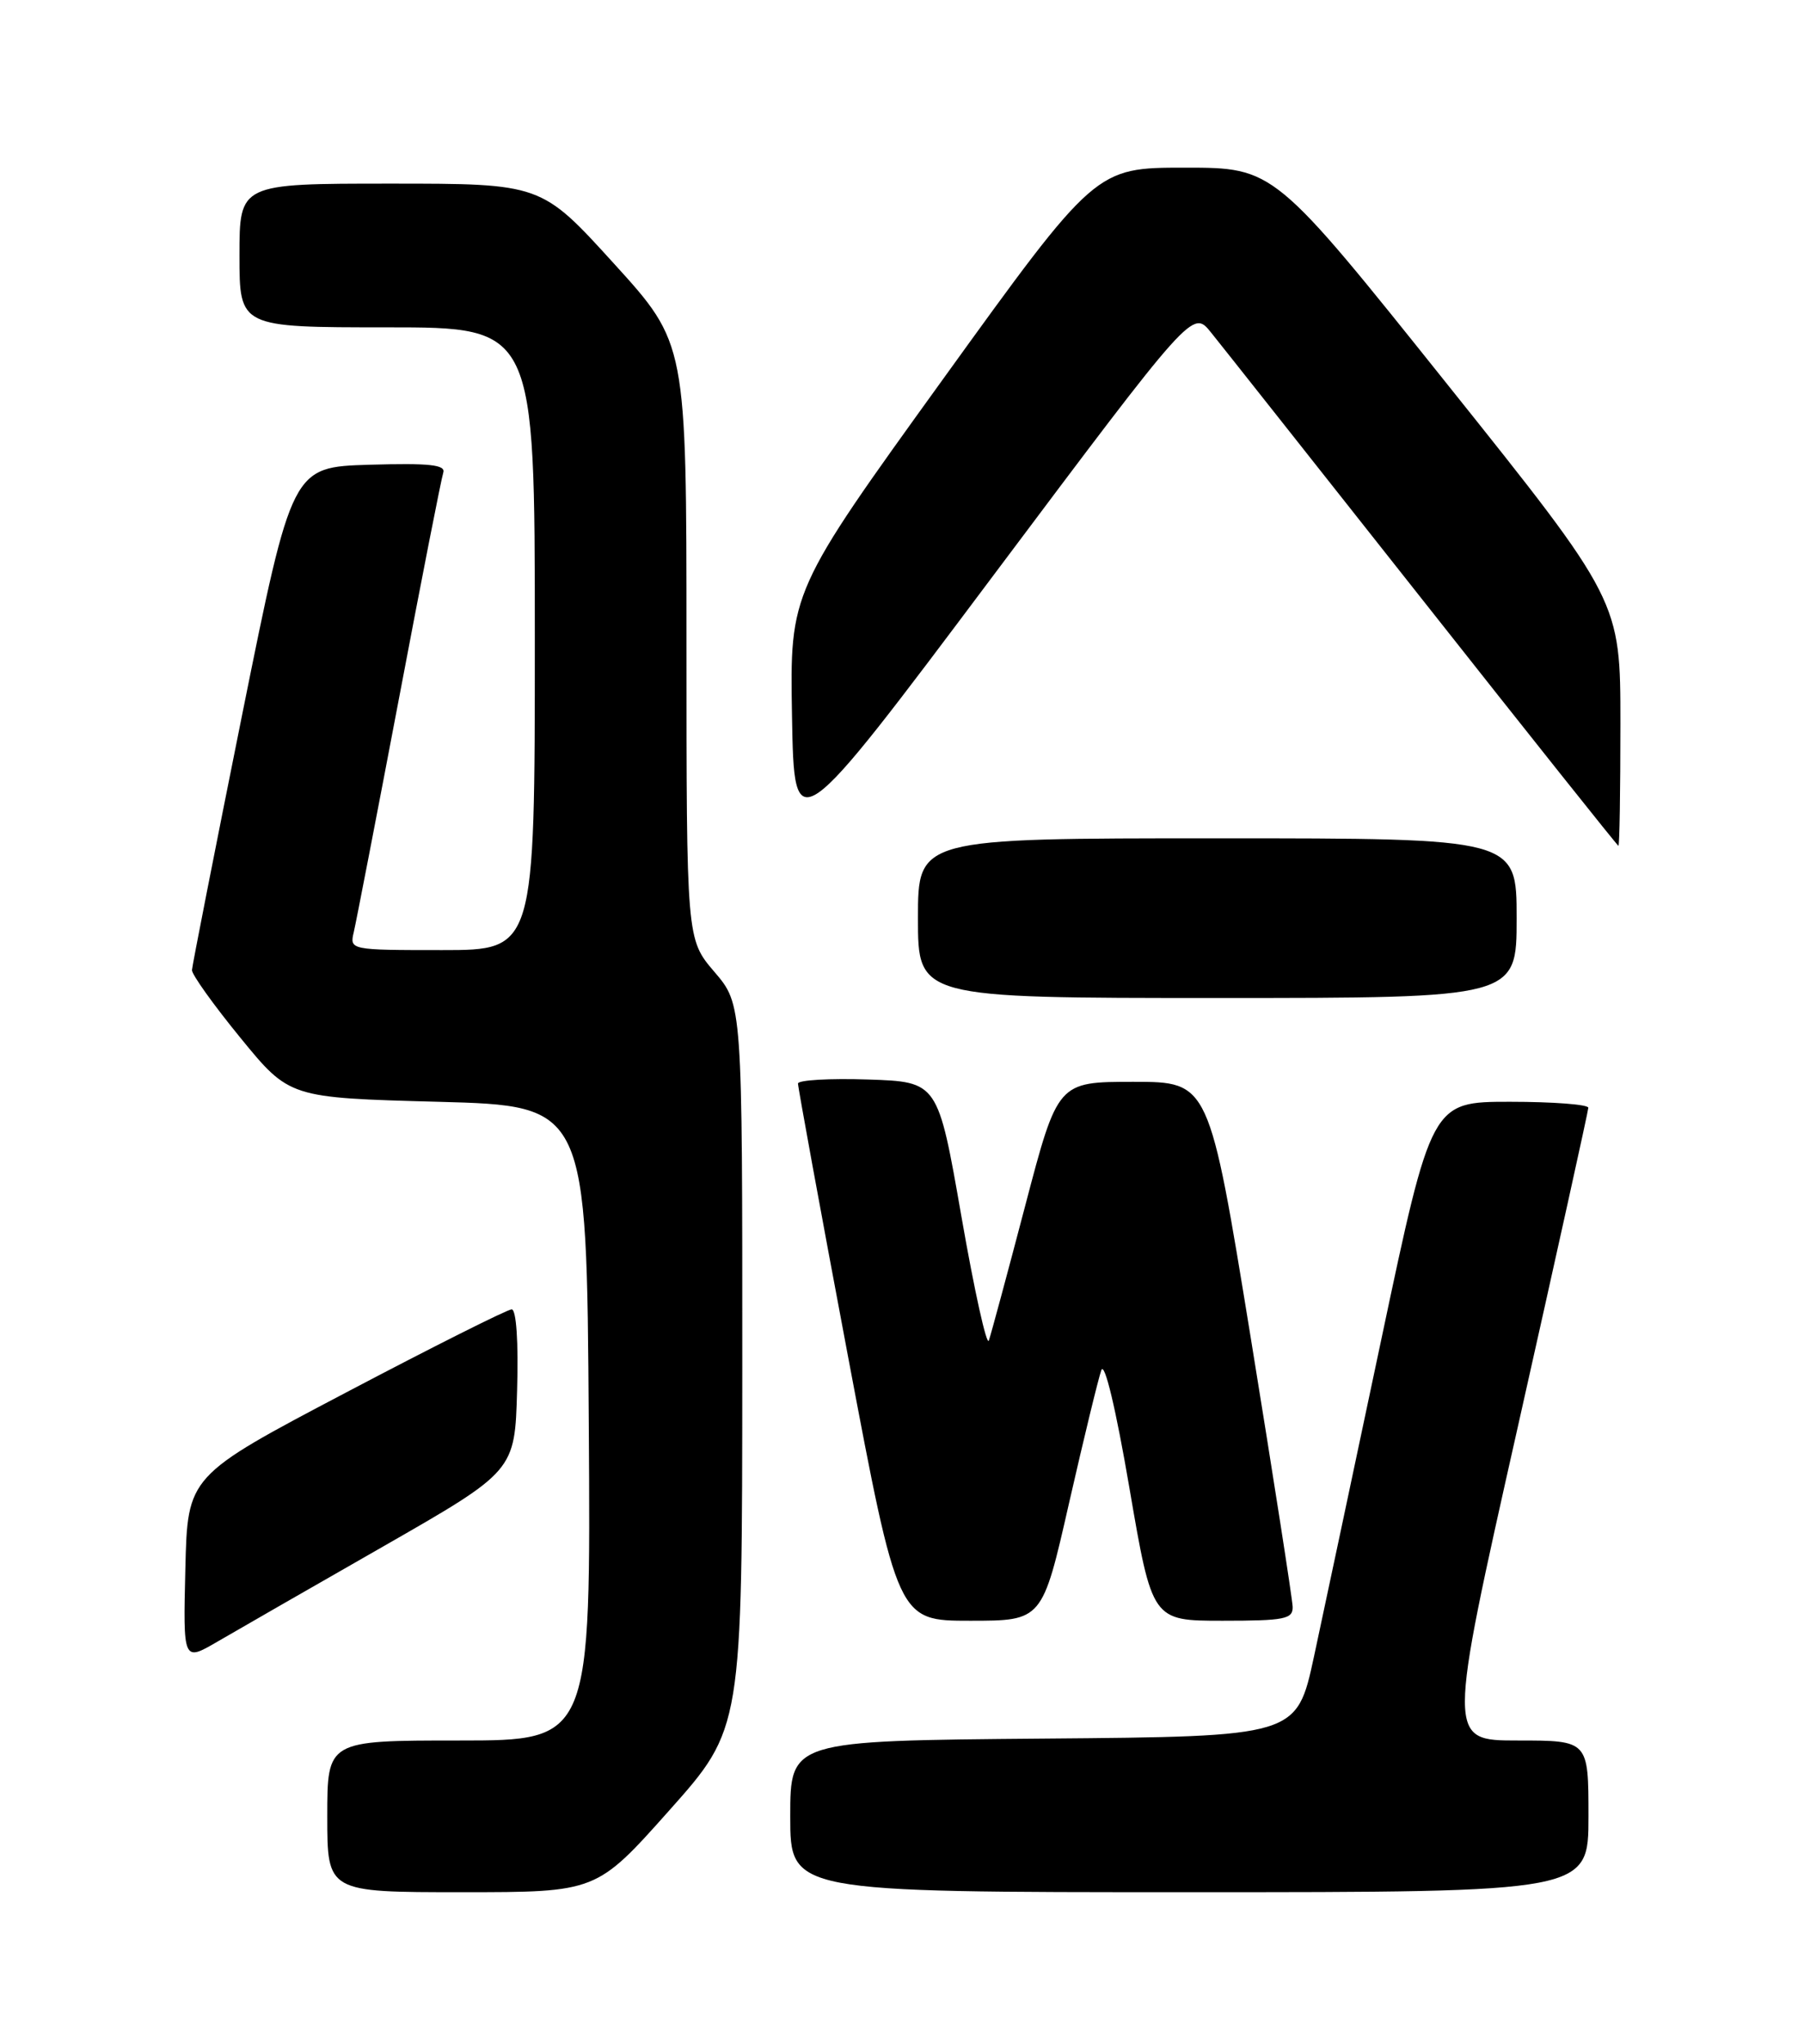 <?xml version="1.0" encoding="UTF-8" standalone="no"?>
<!DOCTYPE svg PUBLIC "-//W3C//DTD SVG 1.1//EN" "http://www.w3.org/Graphics/SVG/1.1/DTD/svg11.dtd" >
<svg xmlns="http://www.w3.org/2000/svg" xmlns:xlink="http://www.w3.org/1999/xlink" version="1.1" viewBox="0 0 226 256">
 <g >
 <path fill="currentColor"
d=" M 83.85 226.75 C 92.98 216.50 92.98 216.50 92.99 171.16 C 93.00 125.82 93.00 125.82 89.50 121.73 C 86.00 117.64 86.00 117.64 86.00 80.32 C 86.00 43.01 86.00 43.01 76.90 33.00 C 67.81 23.00 67.81 23.00 48.90 23.00 C 30.00 23.00 30.00 23.00 30.00 32.00 C 30.00 41.00 30.00 41.00 48.50 41.00 C 67.00 41.00 67.00 41.00 67.00 80.00 C 67.00 119.00 67.00 119.00 55.39 119.00 C 43.86 119.00 43.79 118.98 44.32 116.75 C 44.61 115.51 47.16 102.35 49.98 87.50 C 52.79 72.65 55.29 59.92 55.53 59.21 C 55.87 58.21 53.82 57.99 46.28 58.21 C 36.59 58.50 36.59 58.50 30.34 89.50 C 26.91 106.55 24.08 120.95 24.05 121.50 C 24.02 122.05 26.76 125.88 30.13 130.00 C 36.26 137.50 36.26 137.50 54.88 138.00 C 73.50 138.50 73.50 138.50 73.76 178.25 C 74.02 218.00 74.02 218.00 57.51 218.00 C 41.00 218.00 41.00 218.00 41.00 227.50 C 41.00 237.00 41.00 237.00 57.86 237.00 C 74.72 237.00 74.72 237.00 83.85 226.75 Z  M 199.00 227.50 C 199.00 218.00 199.00 218.00 190.15 218.00 C 181.31 218.00 181.31 218.00 190.14 178.75 C 194.99 157.16 198.97 139.16 198.98 138.75 C 198.99 138.34 194.58 138.00 189.17 138.00 C 179.34 138.00 179.34 138.00 173.05 167.75 C 169.59 184.11 165.79 202.00 164.61 207.50 C 162.45 217.50 162.45 217.50 130.73 217.76 C 99.00 218.03 99.00 218.03 99.00 227.51 C 99.00 237.00 99.00 237.00 149.00 237.00 C 199.00 237.00 199.00 237.00 199.00 227.50 Z  M 48.00 193.70 C 64.50 184.25 64.50 184.25 64.78 174.13 C 64.96 168.07 64.68 164.00 64.10 164.00 C 63.57 164.00 54.22 168.69 43.32 174.43 C 23.50 184.86 23.50 184.86 23.22 196.49 C 22.94 208.12 22.94 208.12 27.22 205.63 C 29.57 204.26 38.92 198.89 48.00 193.70 Z  M 133.93 188.25 C 135.78 180.14 137.60 172.65 137.97 171.62 C 138.37 170.49 139.79 176.42 141.49 186.37 C 144.34 203.00 144.34 203.00 153.17 203.00 C 160.94 203.00 161.99 202.79 161.94 201.25 C 161.91 200.29 159.54 185.10 156.68 167.50 C 151.47 135.50 151.47 135.50 141.99 135.50 C 132.51 135.50 132.51 135.50 128.44 151.00 C 126.20 159.53 124.15 167.13 123.88 167.90 C 123.62 168.67 122.07 161.70 120.45 152.40 C 117.50 135.50 117.50 135.50 108.75 135.21 C 103.94 135.05 99.99 135.28 99.97 135.71 C 99.96 136.14 102.76 151.46 106.21 169.75 C 112.48 203.00 112.48 203.00 121.53 203.00 C 130.58 203.00 130.58 203.00 133.93 188.25 Z  M 190.00 115.00 C 190.00 105.00 190.00 105.00 152.50 105.00 C 115.00 105.00 115.00 105.00 115.00 115.00 C 115.00 125.00 115.00 125.00 152.50 125.00 C 190.00 125.00 190.00 125.00 190.00 115.00 Z  M 203.00 90.63 C 203.00 75.26 203.00 75.26 181.31 48.13 C 159.62 21.00 159.62 21.00 148.44 21.00 C 137.25 21.00 137.25 21.00 118.10 47.54 C 98.95 74.09 98.95 74.09 99.22 89.72 C 99.50 105.36 99.50 105.36 124.45 72.07 C 149.41 38.77 149.41 38.77 151.71 41.64 C 152.98 43.21 164.92 58.31 178.26 75.19 C 191.59 92.07 202.61 105.91 202.75 105.94 C 202.89 105.97 203.00 99.08 203.00 90.63 Z "/>
</g>
</svg>